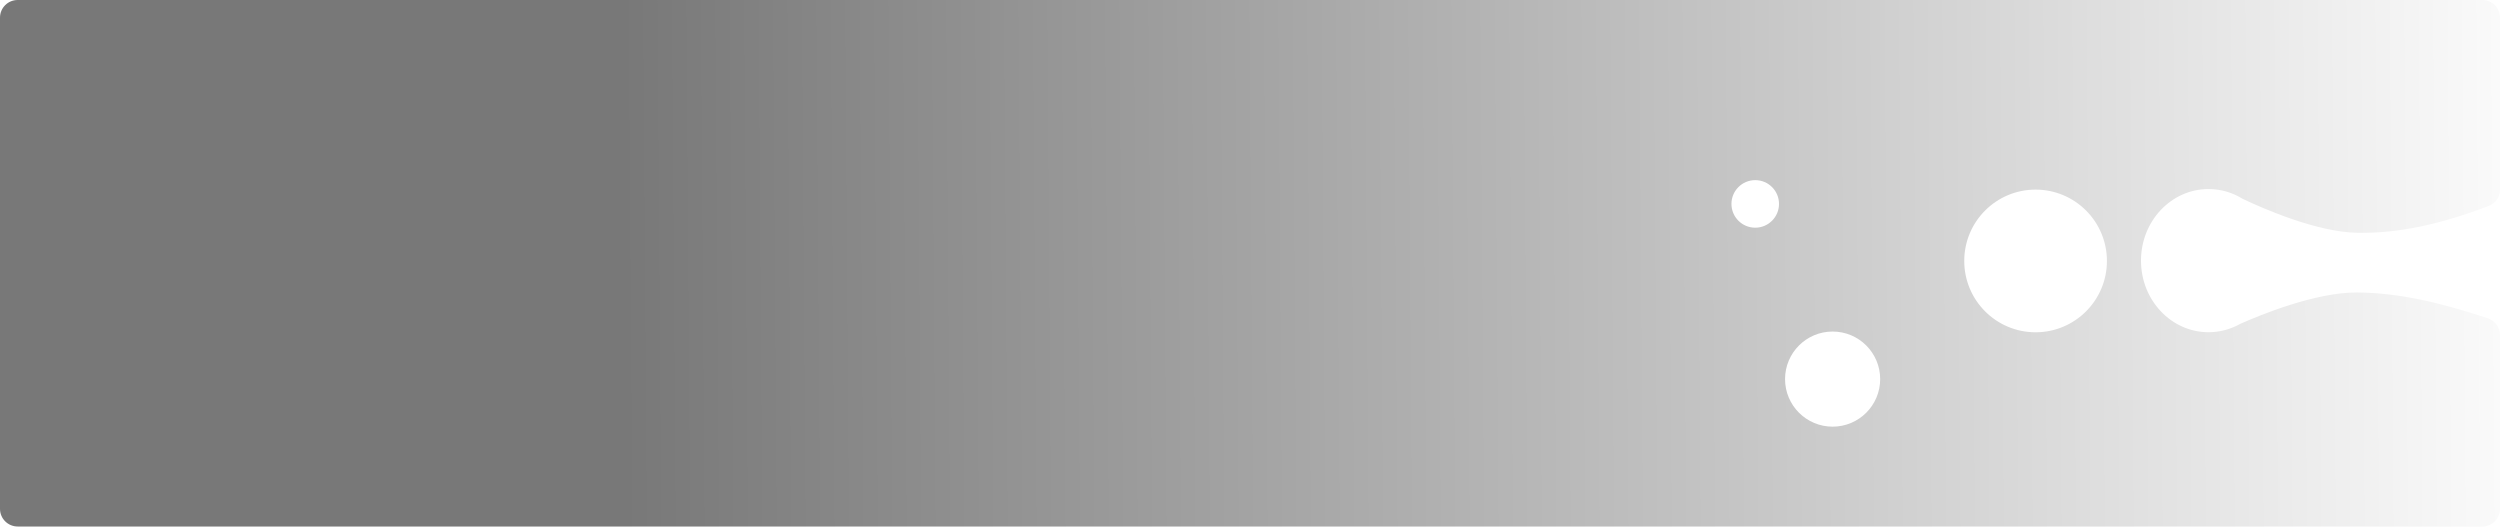 <svg width="1415" height="298" viewBox="0 0 1415 298" fill="none" xmlns="http://www.w3.org/2000/svg">
<path opacity="0.6" fill-rule="evenodd" clip-rule="evenodd" d="M10 0C4.477 0 0 4.477 0 10V288C0 293.523 4.477 298 10 298H1405C1410.52 298 1415 293.523 1415 288V189.626C1415 185.369 1412.31 181.569 1408.27 180.22C1380.97 171.099 1357.57 165.754 1334.21 165.545C1310.48 165.333 1278.66 178.544 1267.91 183.338C1262.58 186.338 1256.49 188.037 1250.03 188.037C1228.92 188.037 1211.8 169.895 1211.8 147.517C1211.8 125.138 1228.92 106.997 1250.03 106.997C1257.08 106.997 1263.68 109.018 1269.34 112.542C1281.25 118.189 1311.36 131.357 1334.21 131.759C1357.55 132.171 1381.07 127.037 1408.69 116.528C1412.51 115.075 1415 111.385 1415 107.297V10C1415 4.477 1410.52 0 1405 0H10ZM993.46 101.955C1000.89 101.955 1006.92 107.981 1006.92 115.414C1006.92 122.848 1000.89 128.874 993.46 128.874C986.026 128.874 980 122.848 980 115.414C980 107.981 986.026 101.955 993.46 101.955ZM1037.26 187.653C1052.13 187.653 1064.18 199.705 1064.18 214.572C1064.18 229.439 1052.13 241.491 1037.26 241.491C1022.4 241.491 1010.34 229.439 1010.34 214.572C1010.34 199.705 1022.4 187.653 1037.26 187.653ZM1192.52 147.695C1192.52 125.395 1174.44 107.317 1152.14 107.317C1129.84 107.317 1111.76 125.395 1111.76 147.695C1111.76 169.996 1129.84 188.074 1152.14 188.074C1174.44 188.074 1192.52 169.996 1192.52 147.695Z" fill="url(#paint0_linear_427_2141)"/>
<defs>
<linearGradient id="paint0_linear_427_2141" x1="356" y1="182" x2="1456" y2="174" gradientUnits="userSpaceOnUse">
<stop stop-opacity="0.88"/>
<stop offset="1" stop-opacity="0"/>
</linearGradient>
</defs>
</svg>

